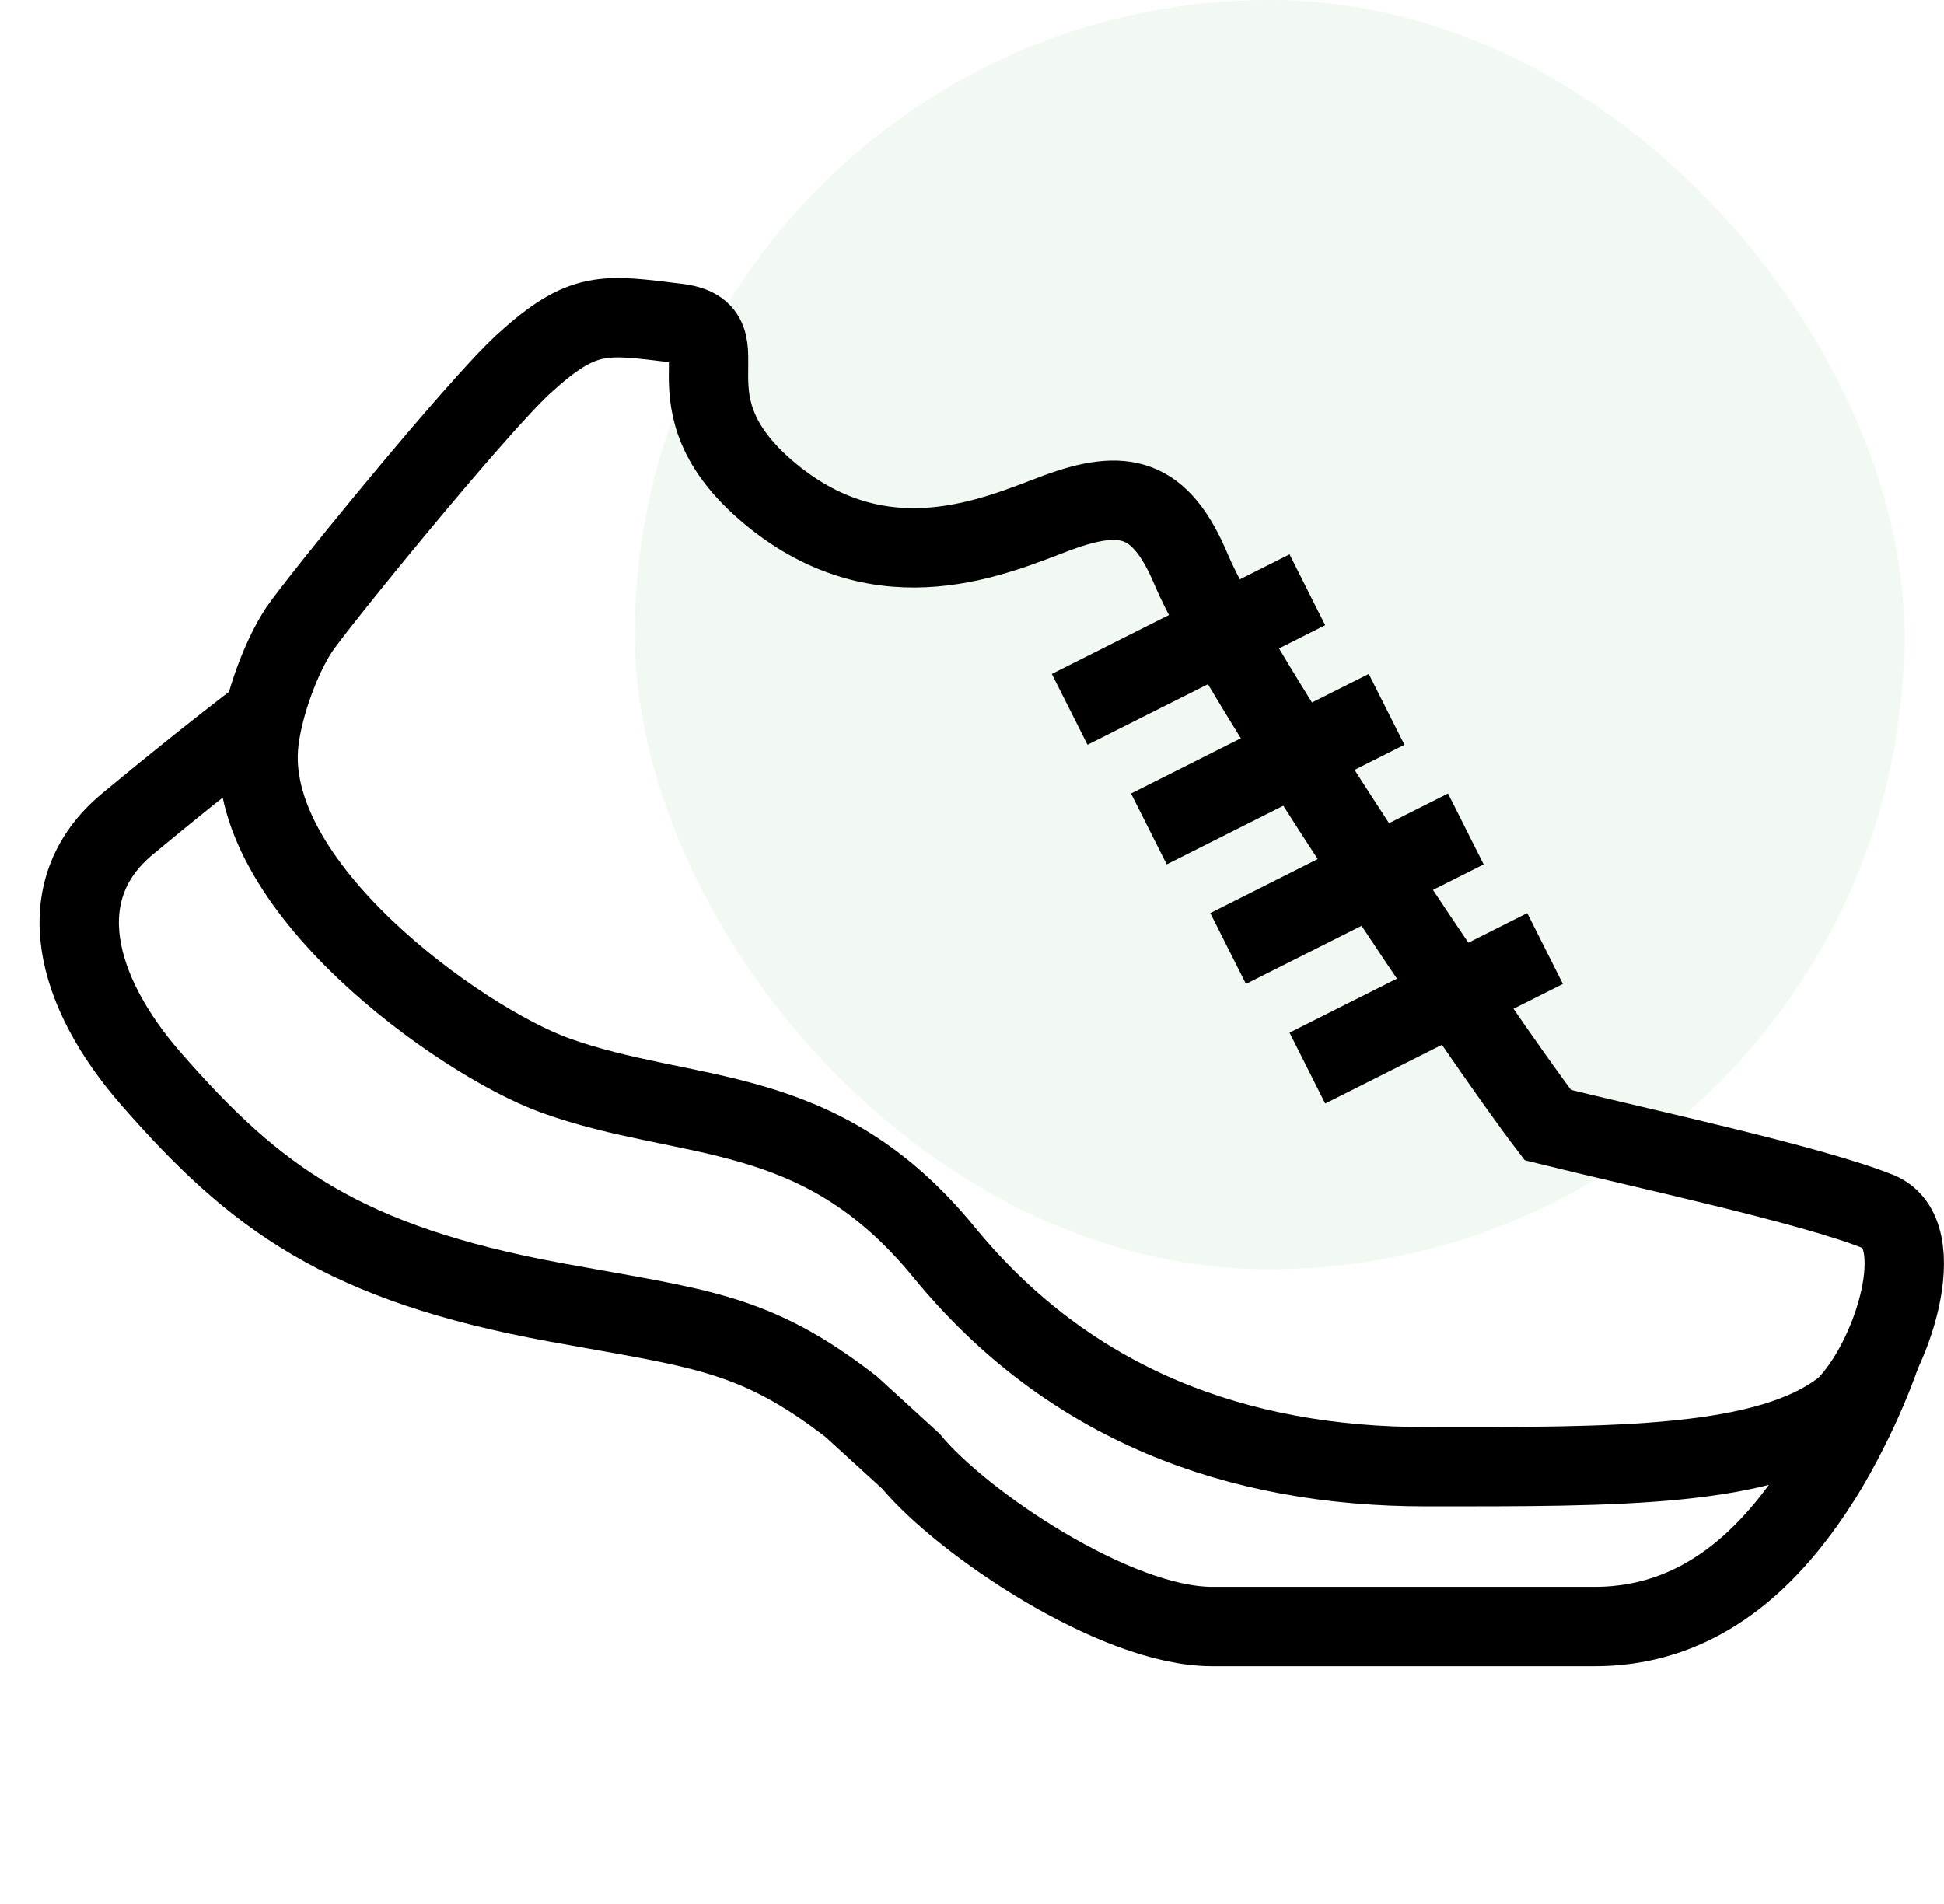 <svg width="49" height="48" viewBox="0 0 49 48" fill="none" xmlns="http://www.w3.org/2000/svg">
<rect opacity="0.24" x="16" width="32" height="32" rx="16" fill="#C8E6C9"/>
<path d="M6.722 17.973C6.722 17.973 5.214 19.109 3.207 20.777C1.2 22.445 1.889 25.008 3.816 27.208C6.432 30.203 8.649 31.851 14.021 32.836C17.636 33.499 19.004 33.569 21.45 35.458L22.958 36.835C24.246 38.392 28.11 41.005 30.547 41.005C32.983 41.005 38.915 41.005 40.203 41.005C43.119 41.005 44.866 38.915 45.914 37.257C46.304 36.644 46.973 35.398 47.422 34.102" stroke="black" stroke-width="2" stroke-miterlimit="10"/>
<path d="M7.54 15.873C7.081 16.567 6.642 17.762 6.532 18.667C6.073 22.304 11.604 26.244 13.981 27.108C17.336 28.324 20.631 27.701 23.787 31.559C26.942 35.418 31.186 36.976 35.949 36.976C40.712 36.976 44.586 37.016 46.504 35.478C47.722 34.273 48.7 31.087 47.342 30.544C45.635 29.861 41.411 28.957 39.015 28.364C37.307 26.133 31.026 16.757 30.028 14.366C29.249 12.507 28.33 12.306 26.643 12.929C25.135 13.492 22.279 14.818 19.423 12.457C16.567 10.095 18.894 8.367 17.057 8.146C15.229 7.924 14.7 7.804 13.202 9.171C12.014 10.256 8 15.19 7.54 15.873Z" stroke="black" stroke-width="2" stroke-miterlimit="10"/>
<path d="M32.953 14.868L26.962 17.883" stroke="black" stroke-width="2" stroke-miterlimit="10"/>
<path d="M34.95 17.883L28.959 20.898" stroke="black" stroke-width="2" stroke-miterlimit="10"/>
<path d="M36.948 20.898L30.956 23.912" stroke="black" stroke-width="2" stroke-miterlimit="10"/>
<path d="M38.945 23.912L32.953 26.927" stroke="black" stroke-width="2" stroke-miterlimit="10"/>
</svg>
